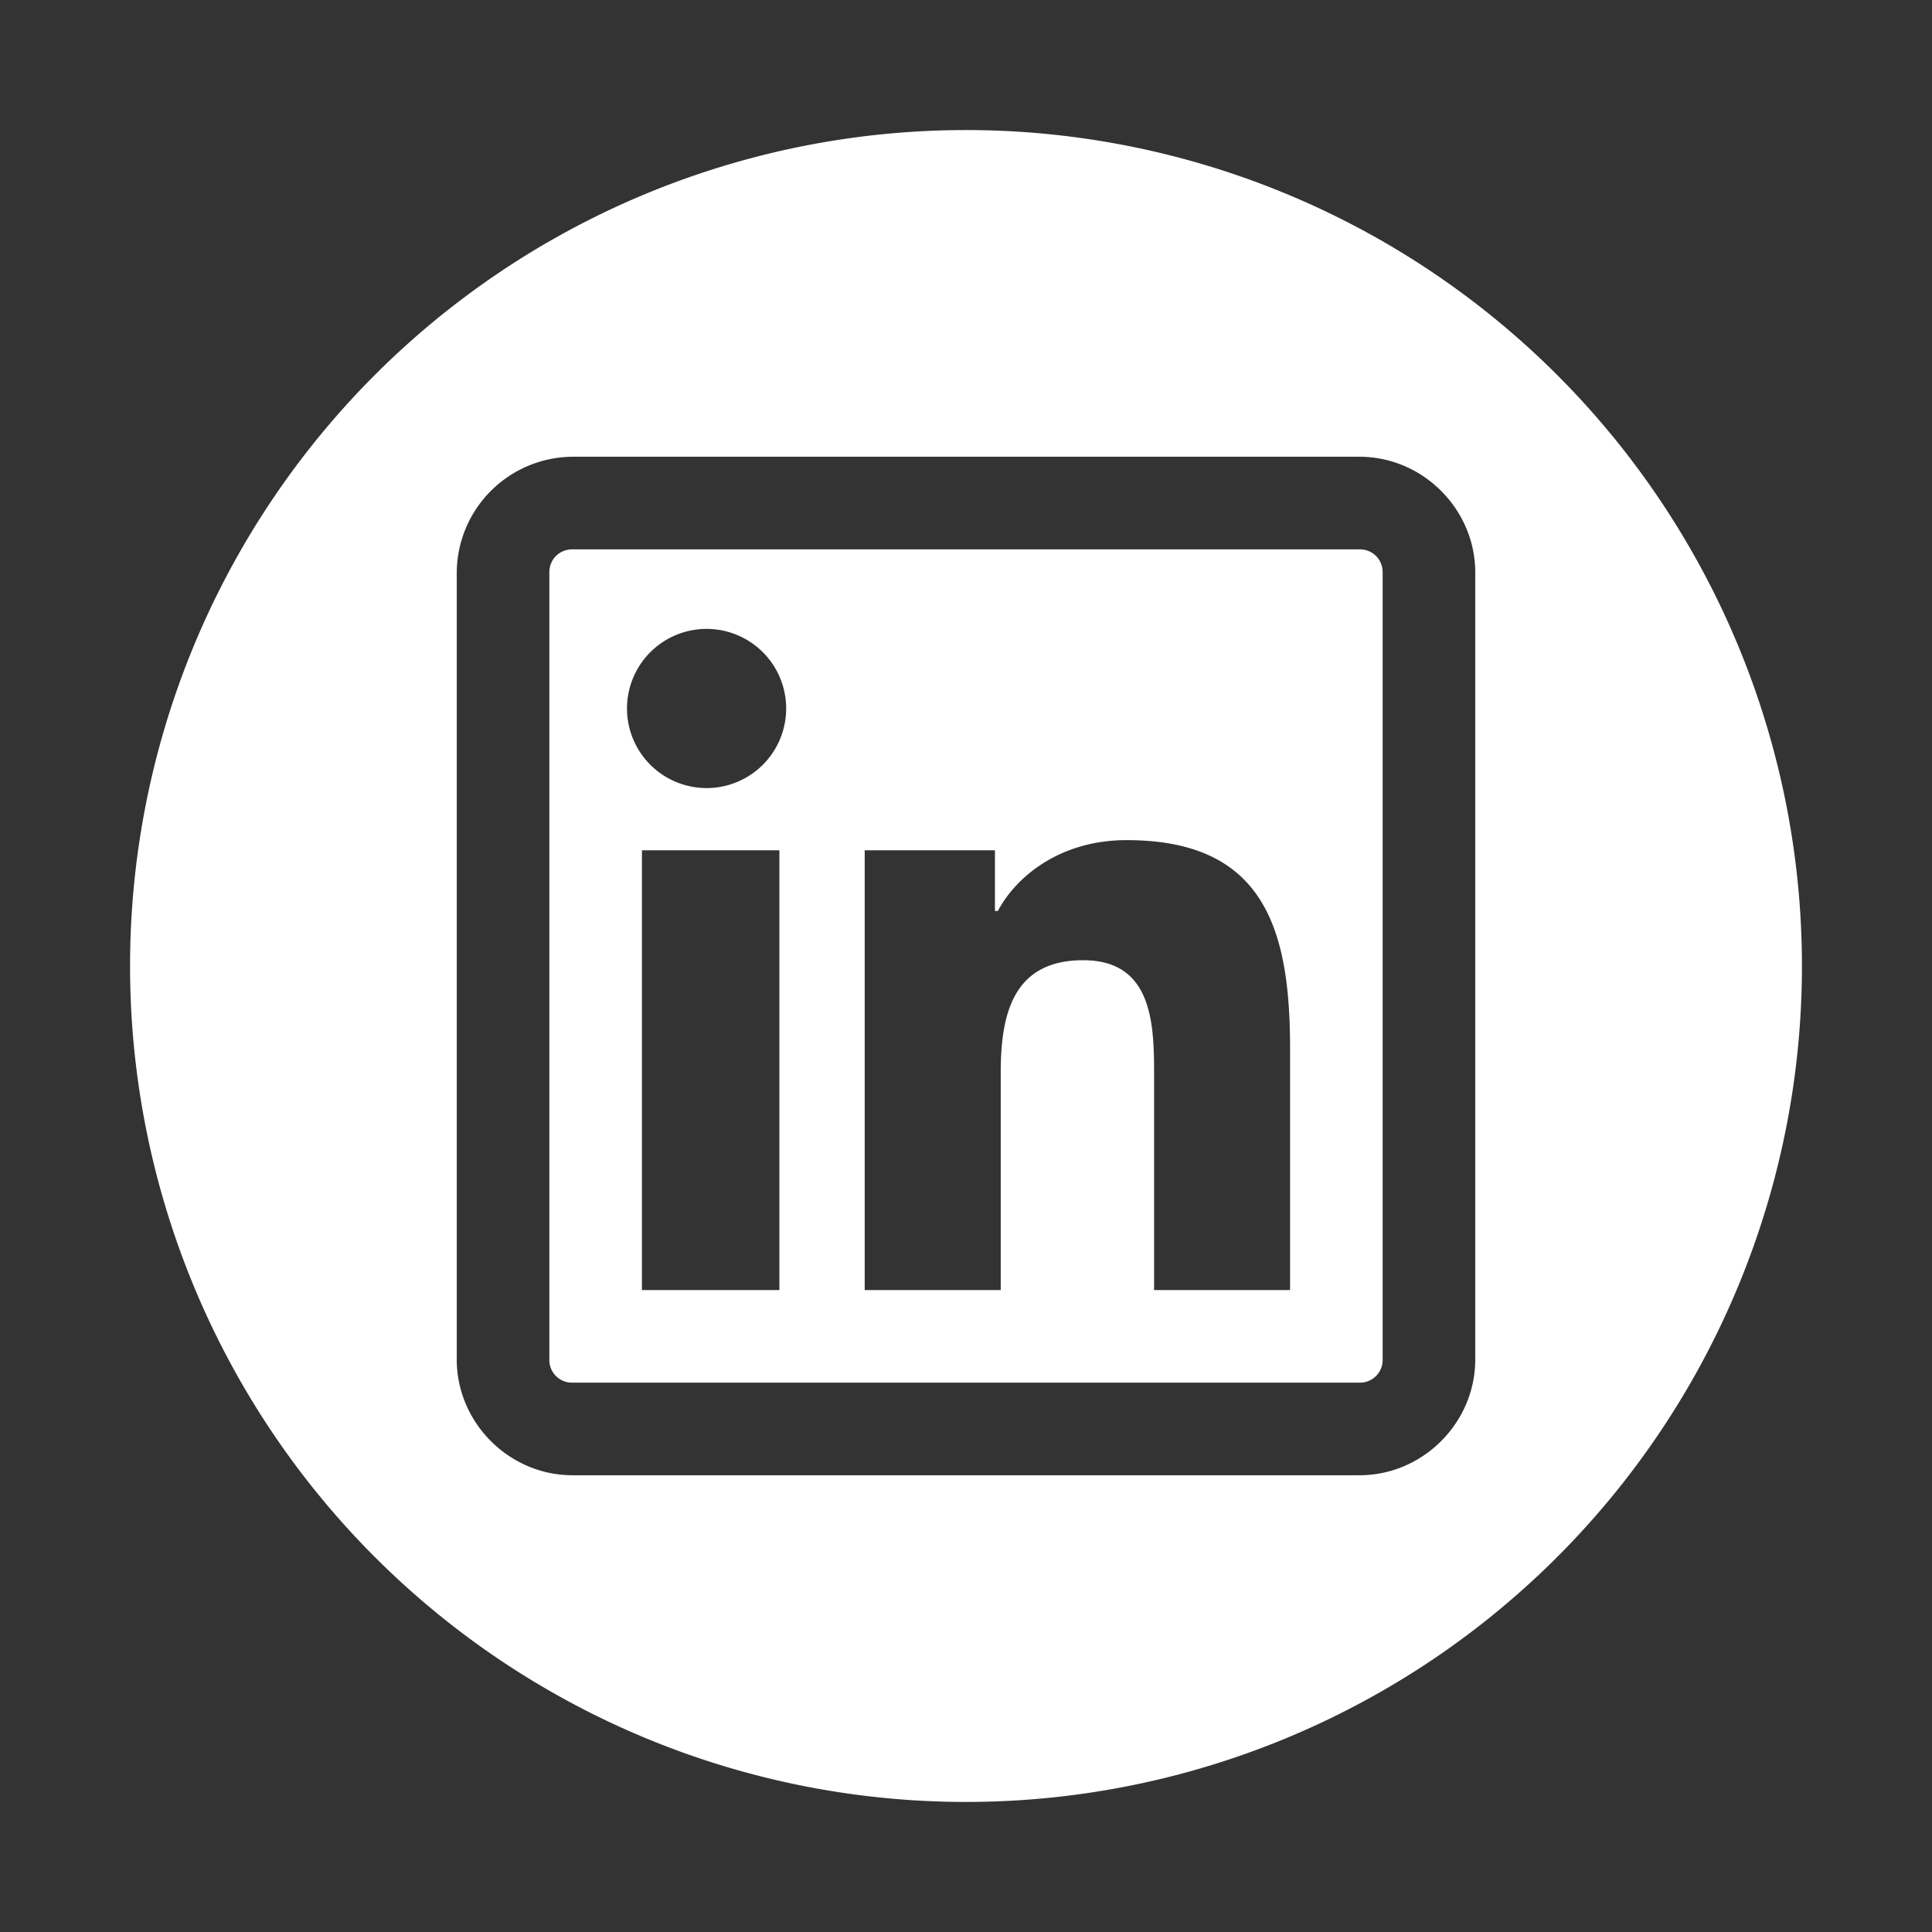 <?xml version="1.0" encoding="UTF-8" standalone="no"?>
<!-- Created with Inkscape (http://www.inkscape.org/) -->

<svg
   width="1080"
   height="1080"
   viewBox="0 0 1080 1080"
   version="1.1"
   id="svg1"
   xml:space="preserve"
   inkscape:version="1.4.2 (f4327f4, 2025-05-13)"
   sodipodi:docname="linkedin_Rond.svg"
   xmlns:inkscape="http://www.inkscape.org/namespaces/inkscape"
   xmlns:sodipodi="http://sodipodi.sourceforge.net/DTD/sodipodi-0.dtd"
   xmlns="http://www.w3.org/2000/svg"
   xmlns:svg="http://www.w3.org/2000/svg"><rect x="0" y="0" width="1080" height="1080" fill="#333333" stroke="none"/><sodipodi:namedview
     id="namedview1"
     pagecolor="#878787"
     bordercolor="#000000"
     borderopacity="0.25"
     inkscape:showpageshadow="2"
     inkscape:pageopacity="0.0"
     inkscape:pagecheckerboard="0"
     inkscape:deskcolor="#d1d1d1"
     inkscape:document-units="px"
     inkscape:zoom="0.50610513"
     inkscape:cx="243.03251"
     inkscape:cy="676.73686"
     inkscape:window-width="1920"
     inkscape:window-height="991"
     inkscape:window-x="-9"
     inkscape:window-y="-9"
     inkscape:window-maximized="1"
     inkscape:current-layer="g5" /><defs
     id="defs1" /><g
     inkscape:label="Cirkel"
     inkscape:groupmode="layer"
     id="layer1"
     style="display:none"><circle
       style="fill:#ffffff;fill-opacity:1"
       id="path1"
       cx="540"
       cy="540"
       r="467.294" /></g><g
     inkscape:label="Linkedin"
     inkscape:groupmode="layer"
     id="g5"
     style="display:inline"><path
       id="circle5"
       style="display:inline;fill:#ffffff;fill-opacity:1"
       d="M 540 72.705 A 467.294 467.294 0 0 0 72.705 540 A 467.294 467.294 0 0 0 540 1007.295 A 467.294 467.294 0 0 0 1007.295 540 A 467.294 467.294 0 0 0 540 72.705 z M 320.025 255.326 L 759.975 255.326 C 795.352 255.326 824.674 284.648 824.674 320.025 L 824.674 759.975 C 824.674 795.352 795.352 824.674 759.975 824.674 L 320.025 824.674 C 284.648 824.674 255.326 795.352 255.326 759.975 L 255.326 320.025 A 65.164 65.164 0 0 1 320.025 255.326 z M 320.025 307.086 C 312.65 307.086 307.086 312.65 307.086 320.025 L 307.086 759.975 A 12.655 12.655 0 0 0 320.025 772.914 L 759.975 772.914 A 12.681 12.681 0 0 0 772.914 759.975 L 772.914 320.025 C 772.914 312.65 767.35 307.086 759.975 307.086 L 320.025 307.086 z M 396.059 351.572 A 44.487 44.487 0 0 1 396.059 440.52 A 44.487 44.487 0 1 1 396.059 351.572 z M 629.75 469.635 L 629.775 469.635 C 707.103 469.635 721.156 519.996 721.156 586.092 L 721.156 721.156 L 645.148 721.156 L 645.148 601.463 C 645.148 572.944 644.63 536.766 605.5 536.766 C 565.775 536.766 559.41 567.795 559.41 599.834 L 559.41 721.156 L 483.375 721.156 L 483.375 475.301 L 556.174 475.301 L 556.174 509.256 L 557.805 509.256 C 568.001 489.95 592.665 469.635 629.75 469.635 z M 358.844 475.301 L 435.68 475.301 L 435.68 721.156 L 358.844 721.156 L 358.844 475.301 z " /></g><g
     inkscape:label="Insta"
     inkscape:groupmode="layer"
     id="g2"
     style="display:none"><path
       id="circle1"
       style="display:inline;fill:#ffffff;fill-opacity:1"
       d="M 540,72.705 C 416.066,72.705 297.207,121.938 209.572,209.572 121.938,297.207 72.705,416.066 72.705,540 72.705,663.934 121.938,782.793 209.572,870.428 297.207,958.062 416.066,1007.295 540,1007.295 663.934,1007.295 782.793,958.062 870.428,870.428 958.062,782.793 1007.295,663.934 1007.295,540 1007.295,416.066 958.062,297.207 870.428,209.572 782.793,121.938 663.934,72.705 540,72.705 Z M 379.629,259.322 h 320.789 c 66.43,4e-4 120.283,53.853 120.283,120.283 v 320.789 c -4e-4,66.43 -53.853,120.283 -120.283,120.283 H 379.582 c -66.43,-4e-4 -120.283,-53.853 -120.283,-120.283 V 379.559 l 0.047,0.047 c 4e-4,-66.43 53.853,-120.283 120.283,-120.283 z m 325.128,97.976 c -6.501,-0.066 -11.806,5.185 -11.806,11.687 0,6.501 5.305,11.753 11.806,11.687 6.501,0.066 11.806,-5.185 11.806,-11.687 0,-6.501 -5.305,-11.753 -11.806,-11.687 z M 531.889,421.068 C 469.354,425.346 420.814,477.32 420.814,540 c 0,65.837 53.372,119.209 119.209,119.209 65.837,0 119.209,-53.372 119.209,-119.209 4.7e-4,-69.04 -58.465,-123.643 -127.344,-118.932 z"
       sodipodi:nodetypes="cscscscsccccccccccccscscccscc" /><circle
       style="fill:#ffffff;fill-opacity:1"
       id="path5"
       cx="711.809"
       cy="371.464"
       r="31.12" /></g></svg>
